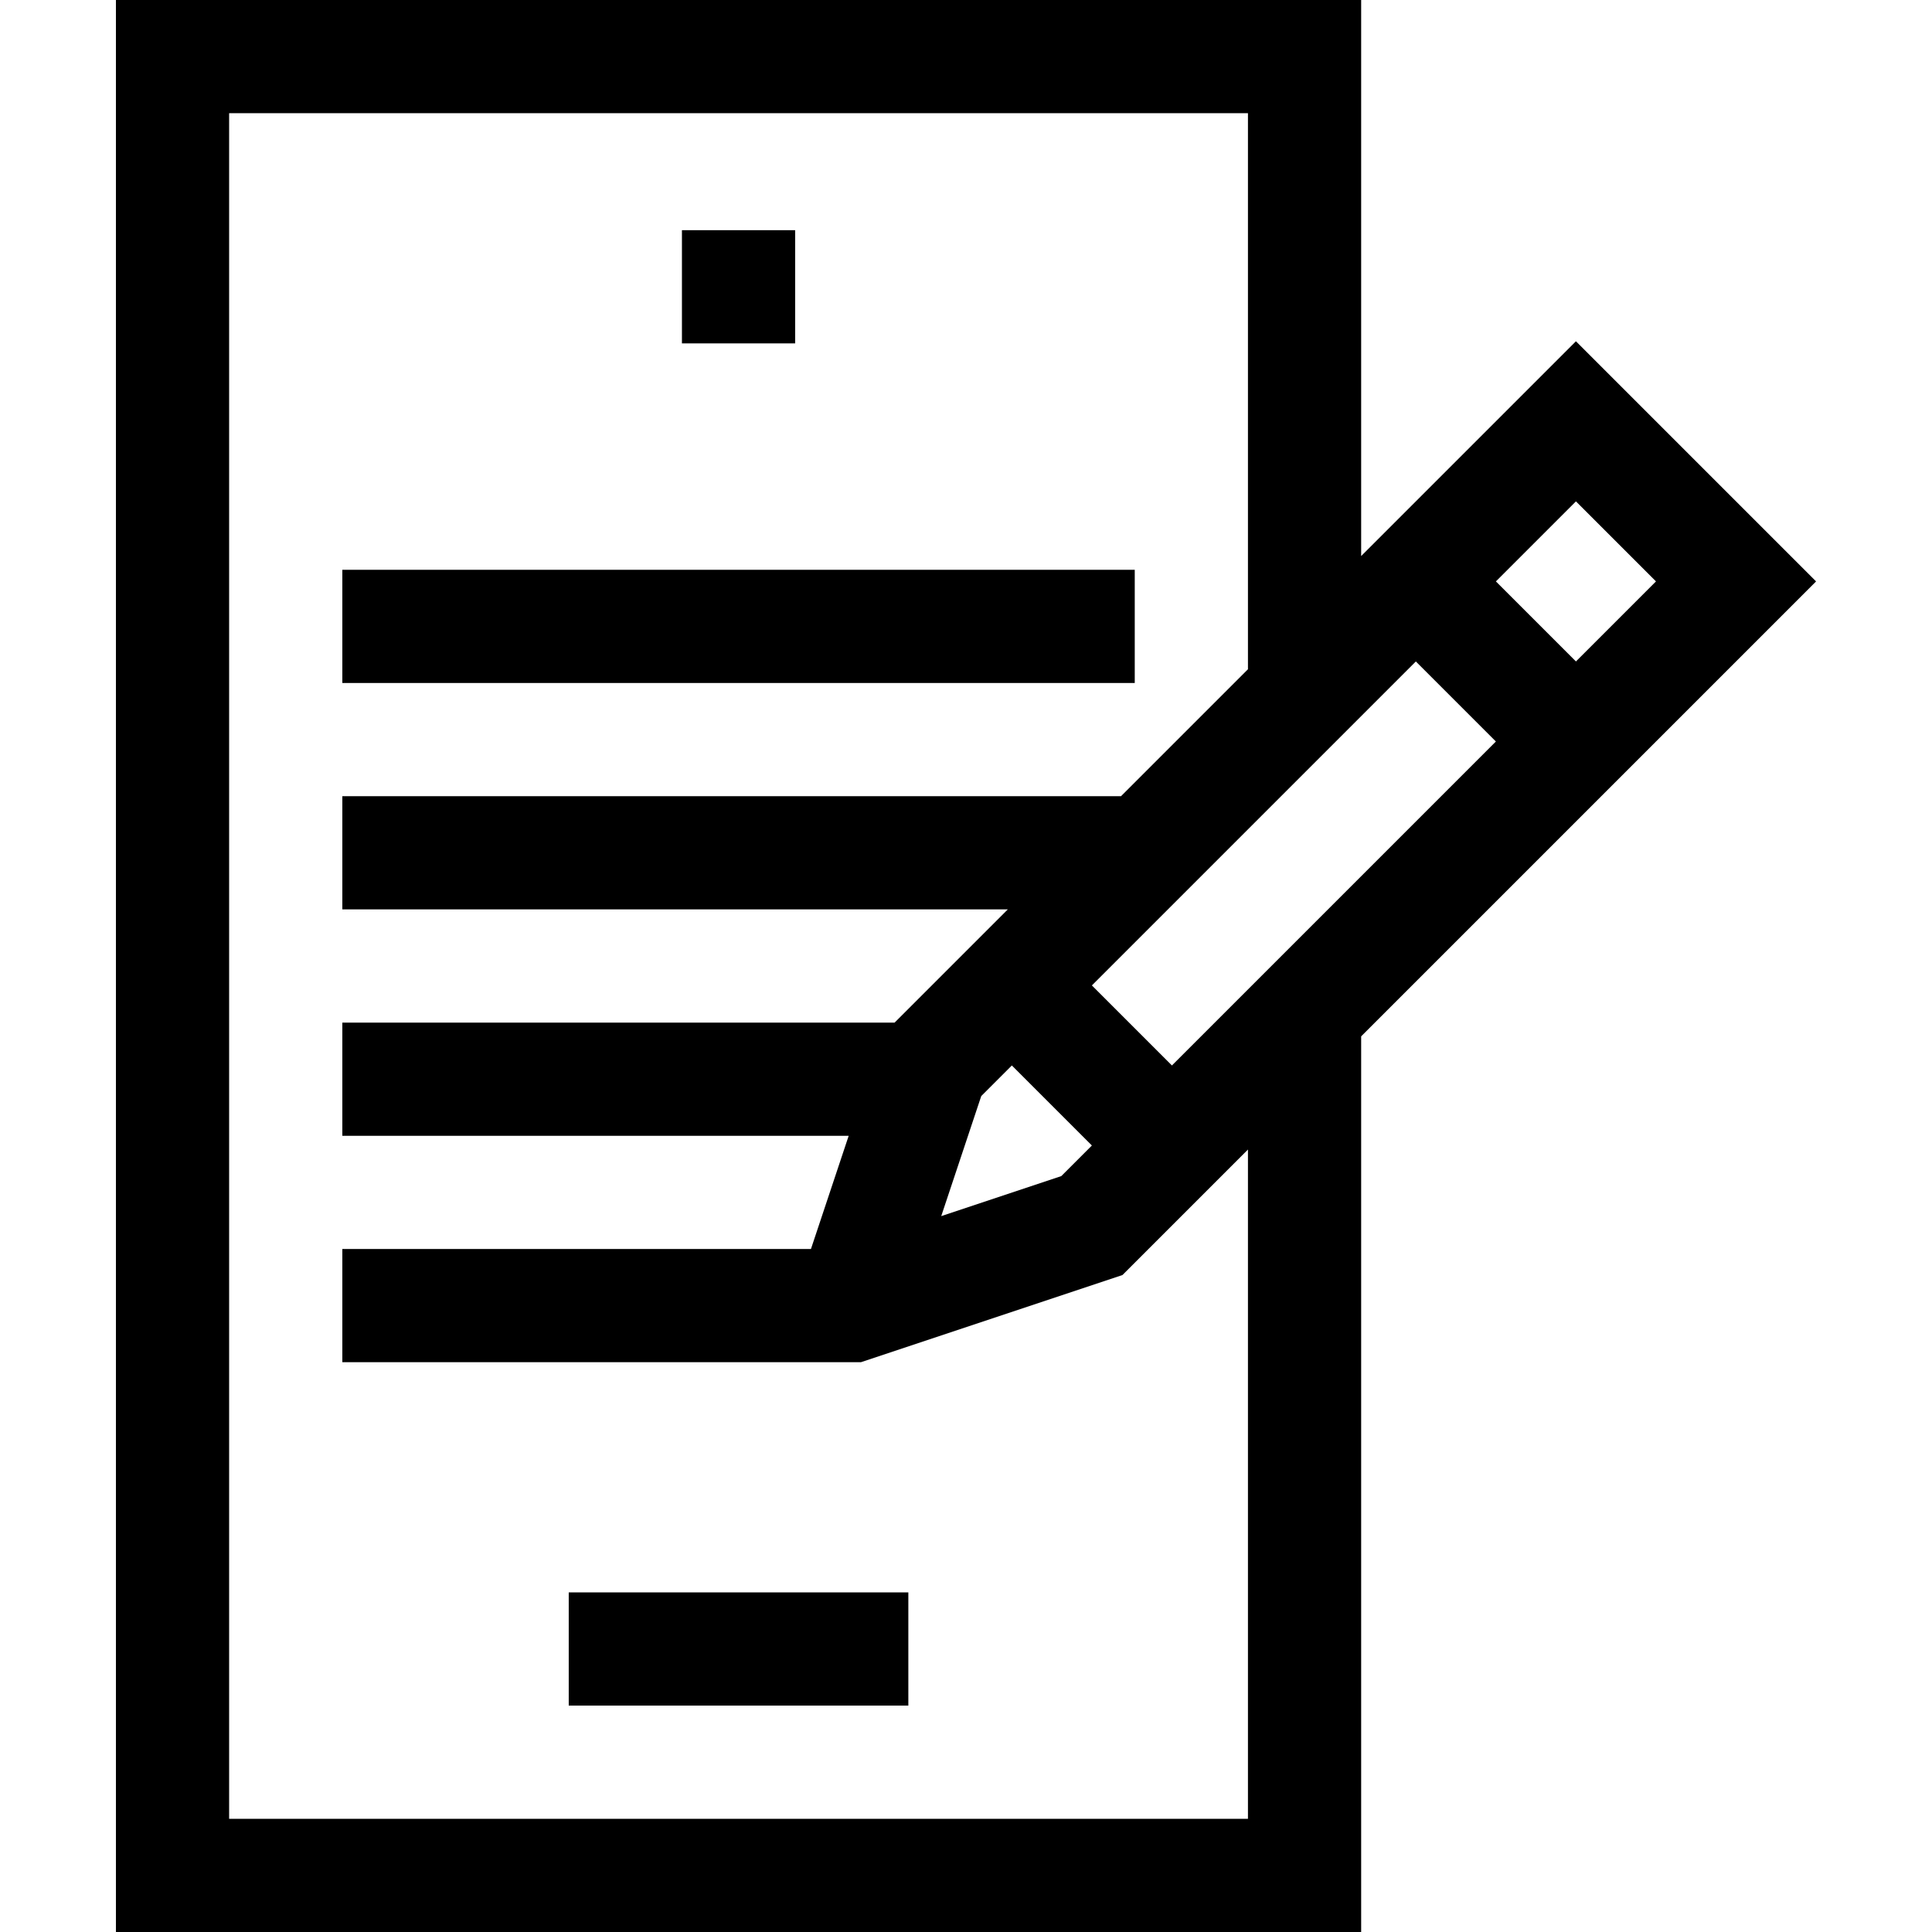 <svg id="Capa_1" enable-background="new 0 0 512 512" height="512" viewBox="0 0 512 512" width="512" xmlns="http://www.w3.org/2000/svg"><path d="m360.721 274.64 120.559-120.559-63.64-63.64-56.919 56.919v-147.36h-330v512h330zm-100.677 15.823 8.103-8.103 21.213 21.213-8.103 8.103-31.819 10.606zm50.529-8.103-21.213-21.213 85.853-85.853 21.213 21.213zm128.28-128.279-21.213 21.213-21.213-21.213 21.213-21.213zm-378.132 327.919v-452h270v147.361l-33.64 33.639h-206.36v30h176.361l-30 30h-146.361v30h134.189l-10 30h-124.189v30h137.434l69.308-23.103 33.258-33.258v177.361z"/><path d="m180.721 61h30v30h-30z"/><path d="m150.721 422h90v30h-90z"/><path d="m90.721 151h210v30h-210z"/></svg>